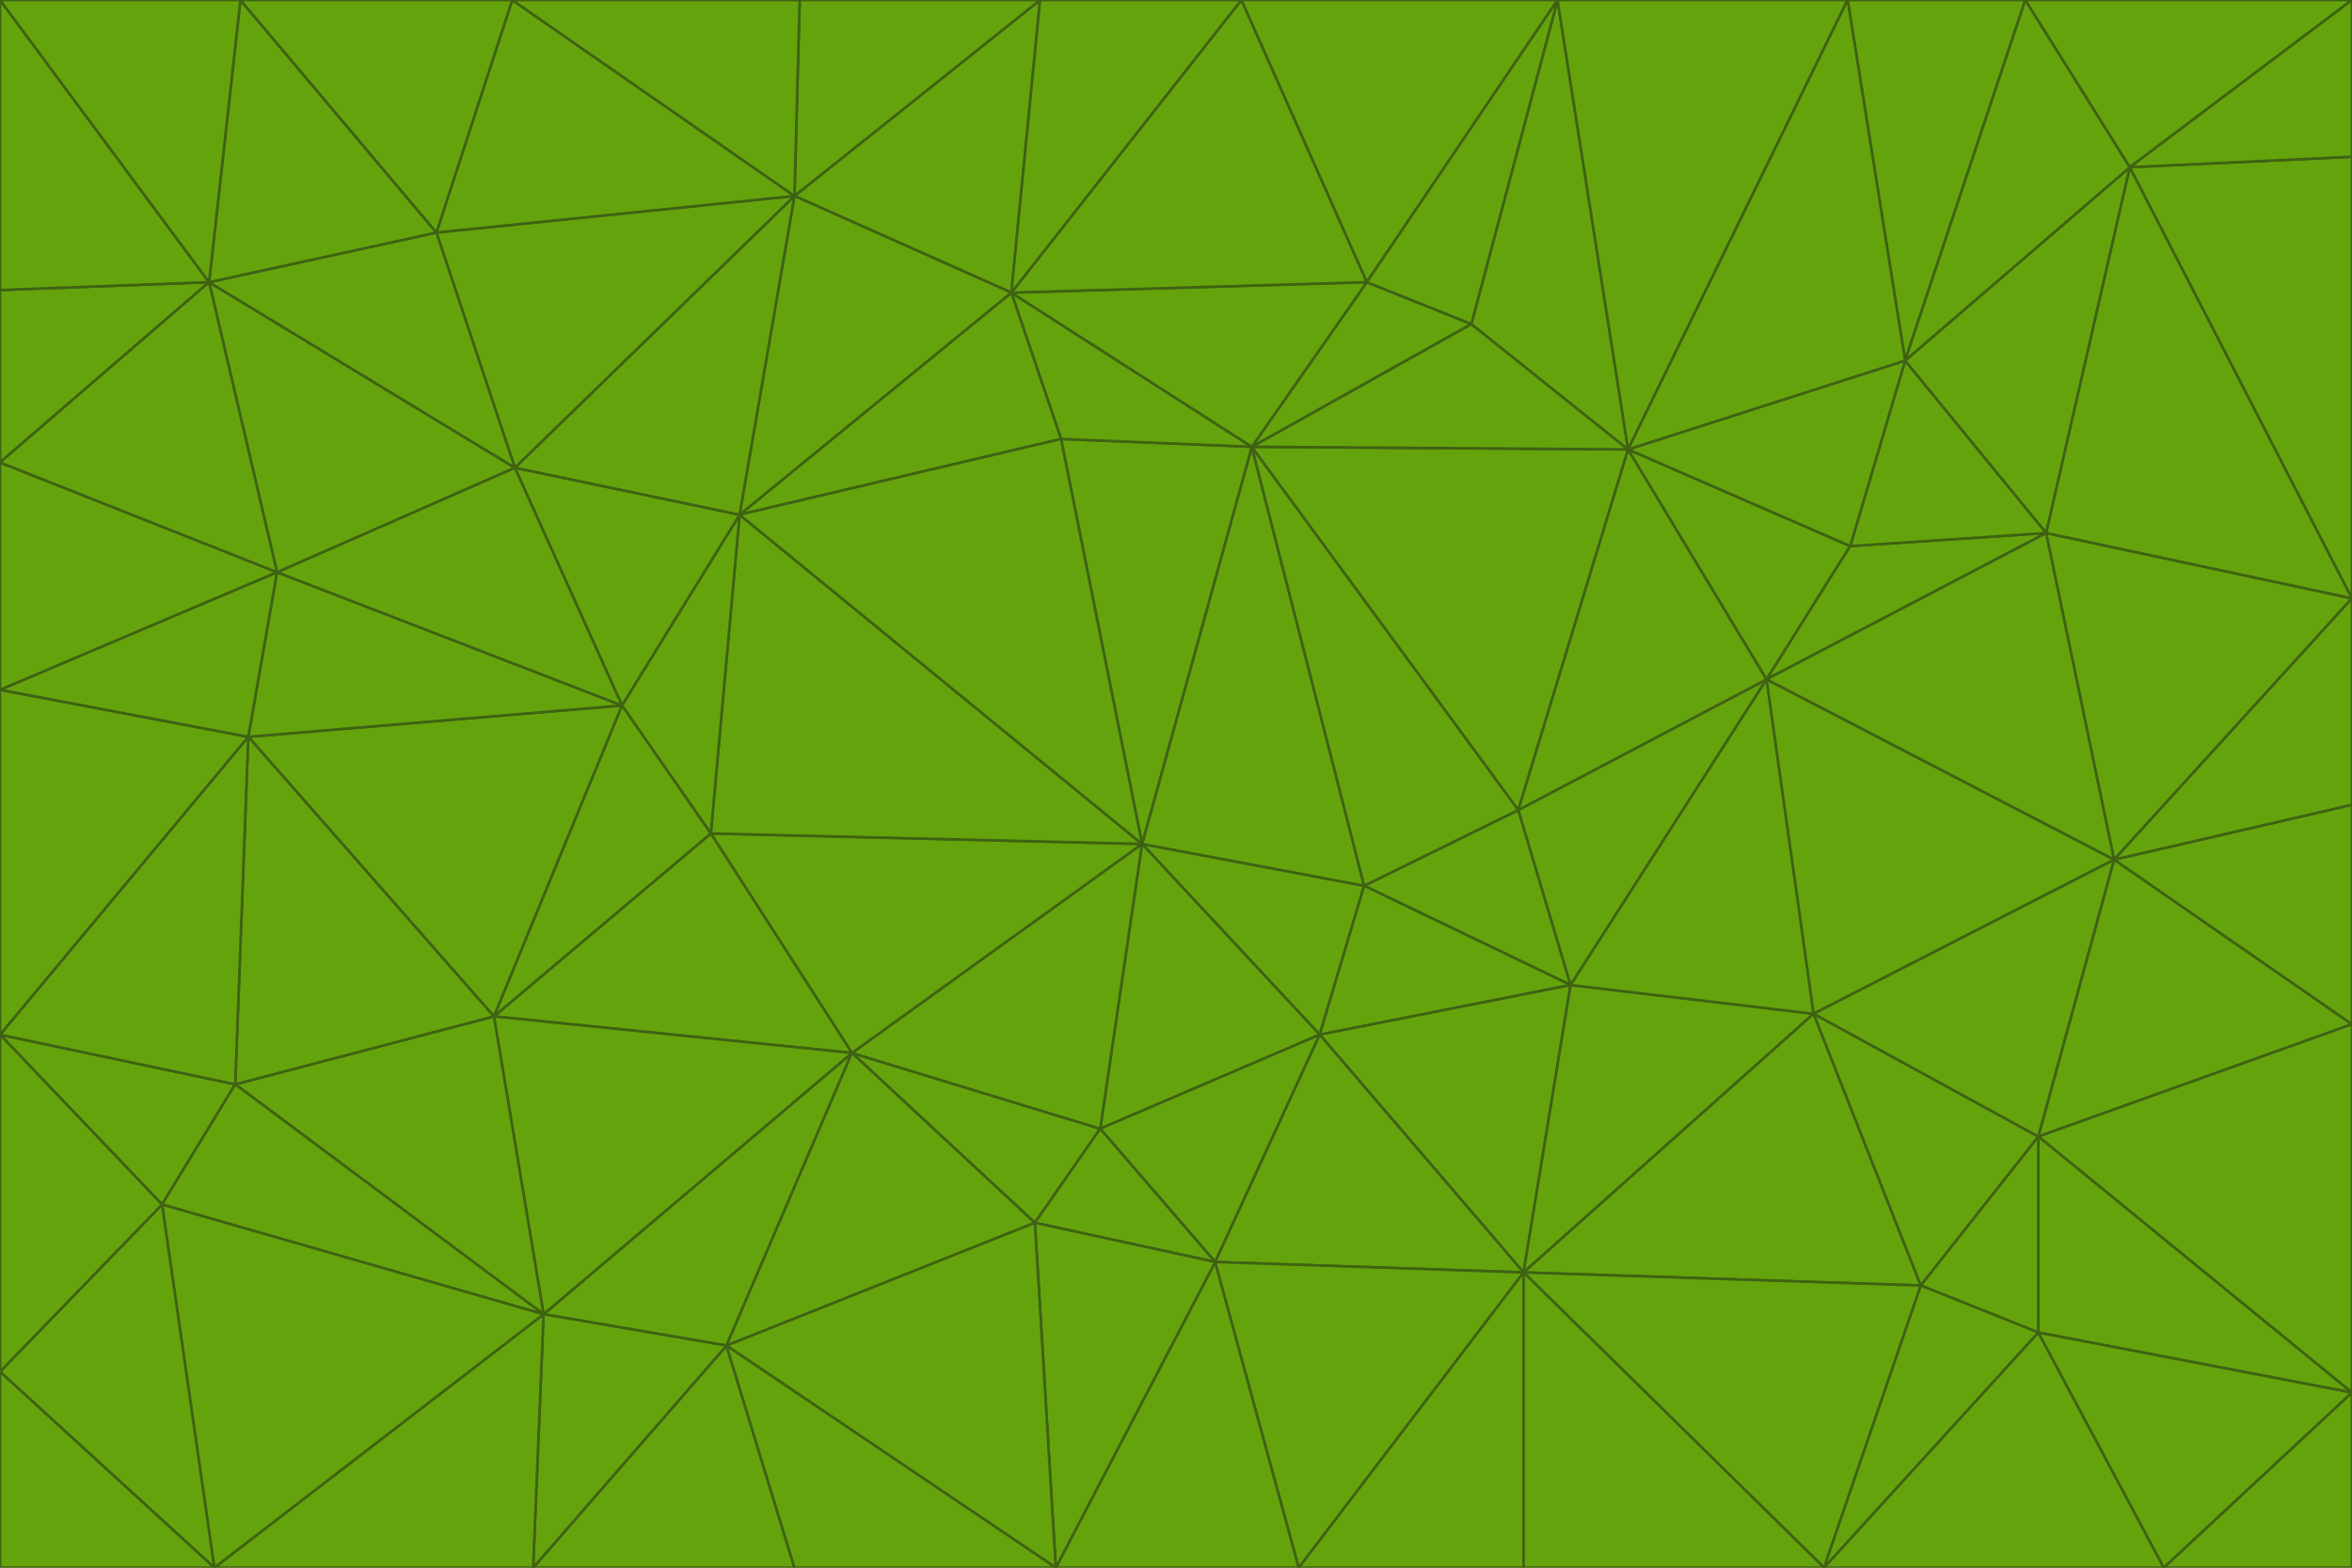 <svg id="visual" viewBox="0 0 900 600" width="900" height="600" xmlns="http://www.w3.org/2000/svg" xmlns:xlink="http://www.w3.org/1999/xlink" version="1.1"><g stroke-width="1" stroke-linejoin="bevel"><path d="M437 323L505 396L522 339Z" fill="#65a30d" stroke="#3f6212"></path><path d="M437 323L421 432L505 396Z" fill="#65a30d" stroke="#3f6212"></path><path d="M601 377L581 310L522 339Z" fill="#65a30d" stroke="#3f6212"></path><path d="M522 339L479 171L437 323Z" fill="#65a30d" stroke="#3f6212"></path><path d="M421 432L465 483L505 396Z" fill="#65a30d" stroke="#3f6212"></path><path d="M505 396L601 377L522 339Z" fill="#65a30d" stroke="#3f6212"></path><path d="M583 487L601 377L505 396Z" fill="#65a30d" stroke="#3f6212"></path><path d="M326 403L396 468L421 432Z" fill="#65a30d" stroke="#3f6212"></path><path d="M421 432L396 468L465 483Z" fill="#65a30d" stroke="#3f6212"></path><path d="M437 323L326 403L421 432Z" fill="#65a30d" stroke="#3f6212"></path><path d="M465 483L583 487L505 396Z" fill="#65a30d" stroke="#3f6212"></path><path d="M581 310L479 171L522 339Z" fill="#65a30d" stroke="#3f6212"></path><path d="M437 323L272 319L326 403Z" fill="#65a30d" stroke="#3f6212"></path><path d="M479 171L406 168L437 323Z" fill="#65a30d" stroke="#3f6212"></path><path d="M283 197L272 319L437 323Z" fill="#65a30d" stroke="#3f6212"></path><path d="M583 487L694 388L601 377Z" fill="#65a30d" stroke="#3f6212"></path><path d="M601 377L676 260L581 310Z" fill="#65a30d" stroke="#3f6212"></path><path d="M581 310L623 172L479 171Z" fill="#65a30d" stroke="#3f6212"></path><path d="M694 388L676 260L601 377Z" fill="#65a30d" stroke="#3f6212"></path><path d="M676 260L623 172L581 310Z" fill="#65a30d" stroke="#3f6212"></path><path d="M479 171L387 112L406 168Z" fill="#65a30d" stroke="#3f6212"></path><path d="M404 600L497 600L465 483Z" fill="#65a30d" stroke="#3f6212"></path><path d="M465 483L497 600L583 487Z" fill="#65a30d" stroke="#3f6212"></path><path d="M583 487L735 492L694 388Z" fill="#65a30d" stroke="#3f6212"></path><path d="M404 600L465 483L396 468Z" fill="#65a30d" stroke="#3f6212"></path><path d="M623 172L563 124L479 171Z" fill="#65a30d" stroke="#3f6212"></path><path d="M387 112L283 197L406 168Z" fill="#65a30d" stroke="#3f6212"></path><path d="M406 168L283 197L437 323Z" fill="#65a30d" stroke="#3f6212"></path><path d="M283 197L238 270L272 319Z" fill="#65a30d" stroke="#3f6212"></path><path d="M208 503L278 515L326 403Z" fill="#65a30d" stroke="#3f6212"></path><path d="M563 124L523 108L479 171Z" fill="#65a30d" stroke="#3f6212"></path><path d="M189 389L326 403L272 319Z" fill="#65a30d" stroke="#3f6212"></path><path d="M326 403L278 515L396 468Z" fill="#65a30d" stroke="#3f6212"></path><path d="M278 515L404 600L396 468Z" fill="#65a30d" stroke="#3f6212"></path><path d="M523 108L387 112L479 171Z" fill="#65a30d" stroke="#3f6212"></path><path d="M497 600L583 600L583 487Z" fill="#65a30d" stroke="#3f6212"></path><path d="M676 260L708 209L623 172Z" fill="#65a30d" stroke="#3f6212"></path><path d="M623 172L596 0L563 124Z" fill="#65a30d" stroke="#3f6212"></path><path d="M783 204L708 209L676 260Z" fill="#65a30d" stroke="#3f6212"></path><path d="M238 270L189 389L272 319Z" fill="#65a30d" stroke="#3f6212"></path><path d="M698 600L735 492L583 487Z" fill="#65a30d" stroke="#3f6212"></path><path d="M694 388L809 329L676 260Z" fill="#65a30d" stroke="#3f6212"></path><path d="M204 600L304 600L278 515Z" fill="#65a30d" stroke="#3f6212"></path><path d="M278 515L304 600L404 600Z" fill="#65a30d" stroke="#3f6212"></path><path d="M189 389L208 503L326 403Z" fill="#65a30d" stroke="#3f6212"></path><path d="M735 492L780 435L694 388Z" fill="#65a30d" stroke="#3f6212"></path><path d="M398 0L304 75L387 112Z" fill="#65a30d" stroke="#3f6212"></path><path d="M387 112L304 75L283 197Z" fill="#65a30d" stroke="#3f6212"></path><path d="M283 197L197 179L238 270Z" fill="#65a30d" stroke="#3f6212"></path><path d="M238 270L95 282L189 389Z" fill="#65a30d" stroke="#3f6212"></path><path d="M304 75L197 179L283 197Z" fill="#65a30d" stroke="#3f6212"></path><path d="M583 600L698 600L583 487Z" fill="#65a30d" stroke="#3f6212"></path><path d="M735 492L780 510L780 435Z" fill="#65a30d" stroke="#3f6212"></path><path d="M783 204L729 138L708 209Z" fill="#65a30d" stroke="#3f6212"></path><path d="M708 209L729 138L623 172Z" fill="#65a30d" stroke="#3f6212"></path><path d="M596 0L475 0L523 108Z" fill="#65a30d" stroke="#3f6212"></path><path d="M523 108L475 0L387 112Z" fill="#65a30d" stroke="#3f6212"></path><path d="M780 435L809 329L694 388Z" fill="#65a30d" stroke="#3f6212"></path><path d="M698 600L780 510L735 492Z" fill="#65a30d" stroke="#3f6212"></path><path d="M780 435L900 392L809 329Z" fill="#65a30d" stroke="#3f6212"></path><path d="M809 329L783 204L676 260Z" fill="#65a30d" stroke="#3f6212"></path><path d="M596 0L523 108L563 124Z" fill="#65a30d" stroke="#3f6212"></path><path d="M475 0L398 0L387 112Z" fill="#65a30d" stroke="#3f6212"></path><path d="M208 503L204 600L278 515Z" fill="#65a30d" stroke="#3f6212"></path><path d="M82 600L204 600L208 503Z" fill="#65a30d" stroke="#3f6212"></path><path d="M707 0L596 0L623 172Z" fill="#65a30d" stroke="#3f6212"></path><path d="M106 219L95 282L238 270Z" fill="#65a30d" stroke="#3f6212"></path><path d="M189 389L90 415L208 503Z" fill="#65a30d" stroke="#3f6212"></path><path d="M95 282L90 415L189 389Z" fill="#65a30d" stroke="#3f6212"></path><path d="M197 179L106 219L238 270Z" fill="#65a30d" stroke="#3f6212"></path><path d="M80 108L106 219L197 179Z" fill="#65a30d" stroke="#3f6212"></path><path d="M167 89L197 179L304 75Z" fill="#65a30d" stroke="#3f6212"></path><path d="M398 0L306 0L304 75Z" fill="#65a30d" stroke="#3f6212"></path><path d="M196 0L167 89L304 75Z" fill="#65a30d" stroke="#3f6212"></path><path d="M775 0L707 0L729 138Z" fill="#65a30d" stroke="#3f6212"></path><path d="M729 138L707 0L623 172Z" fill="#65a30d" stroke="#3f6212"></path><path d="M0 396L62 461L90 415Z" fill="#65a30d" stroke="#3f6212"></path><path d="M90 415L62 461L208 503Z" fill="#65a30d" stroke="#3f6212"></path><path d="M0 396L90 415L95 282Z" fill="#65a30d" stroke="#3f6212"></path><path d="M900 533L900 392L780 435Z" fill="#65a30d" stroke="#3f6212"></path><path d="M809 329L900 229L783 204Z" fill="#65a30d" stroke="#3f6212"></path><path d="M783 204L815 64L729 138Z" fill="#65a30d" stroke="#3f6212"></path><path d="M900 533L780 435L780 510Z" fill="#65a30d" stroke="#3f6212"></path><path d="M900 392L900 308L809 329Z" fill="#65a30d" stroke="#3f6212"></path><path d="M698 600L828 600L780 510Z" fill="#65a30d" stroke="#3f6212"></path><path d="M900 308L900 229L809 329Z" fill="#65a30d" stroke="#3f6212"></path><path d="M900 229L815 64L783 204Z" fill="#65a30d" stroke="#3f6212"></path><path d="M306 0L196 0L304 75Z" fill="#65a30d" stroke="#3f6212"></path><path d="M167 89L80 108L197 179Z" fill="#65a30d" stroke="#3f6212"></path><path d="M828 600L900 533L780 510Z" fill="#65a30d" stroke="#3f6212"></path><path d="M62 461L82 600L208 503Z" fill="#65a30d" stroke="#3f6212"></path><path d="M815 64L775 0L729 138Z" fill="#65a30d" stroke="#3f6212"></path><path d="M92 0L80 108L167 89Z" fill="#65a30d" stroke="#3f6212"></path><path d="M0 264L0 396L95 282Z" fill="#65a30d" stroke="#3f6212"></path><path d="M0 264L95 282L106 219Z" fill="#65a30d" stroke="#3f6212"></path><path d="M62 461L0 525L82 600Z" fill="#65a30d" stroke="#3f6212"></path><path d="M0 177L0 264L106 219Z" fill="#65a30d" stroke="#3f6212"></path><path d="M828 600L900 600L900 533Z" fill="#65a30d" stroke="#3f6212"></path><path d="M0 396L0 525L62 461Z" fill="#65a30d" stroke="#3f6212"></path><path d="M0 111L0 177L80 108Z" fill="#65a30d" stroke="#3f6212"></path><path d="M80 108L0 177L106 219Z" fill="#65a30d" stroke="#3f6212"></path><path d="M900 229L900 60L815 64Z" fill="#65a30d" stroke="#3f6212"></path><path d="M815 64L900 0L775 0Z" fill="#65a30d" stroke="#3f6212"></path><path d="M196 0L92 0L167 89Z" fill="#65a30d" stroke="#3f6212"></path><path d="M0 525L0 600L82 600Z" fill="#65a30d" stroke="#3f6212"></path><path d="M0 0L0 111L80 108Z" fill="#65a30d" stroke="#3f6212"></path><path d="M900 60L900 0L815 64Z" fill="#65a30d" stroke="#3f6212"></path><path d="M92 0L0 0L80 108Z" fill="#65a30d" stroke="#3f6212"></path></g></svg>